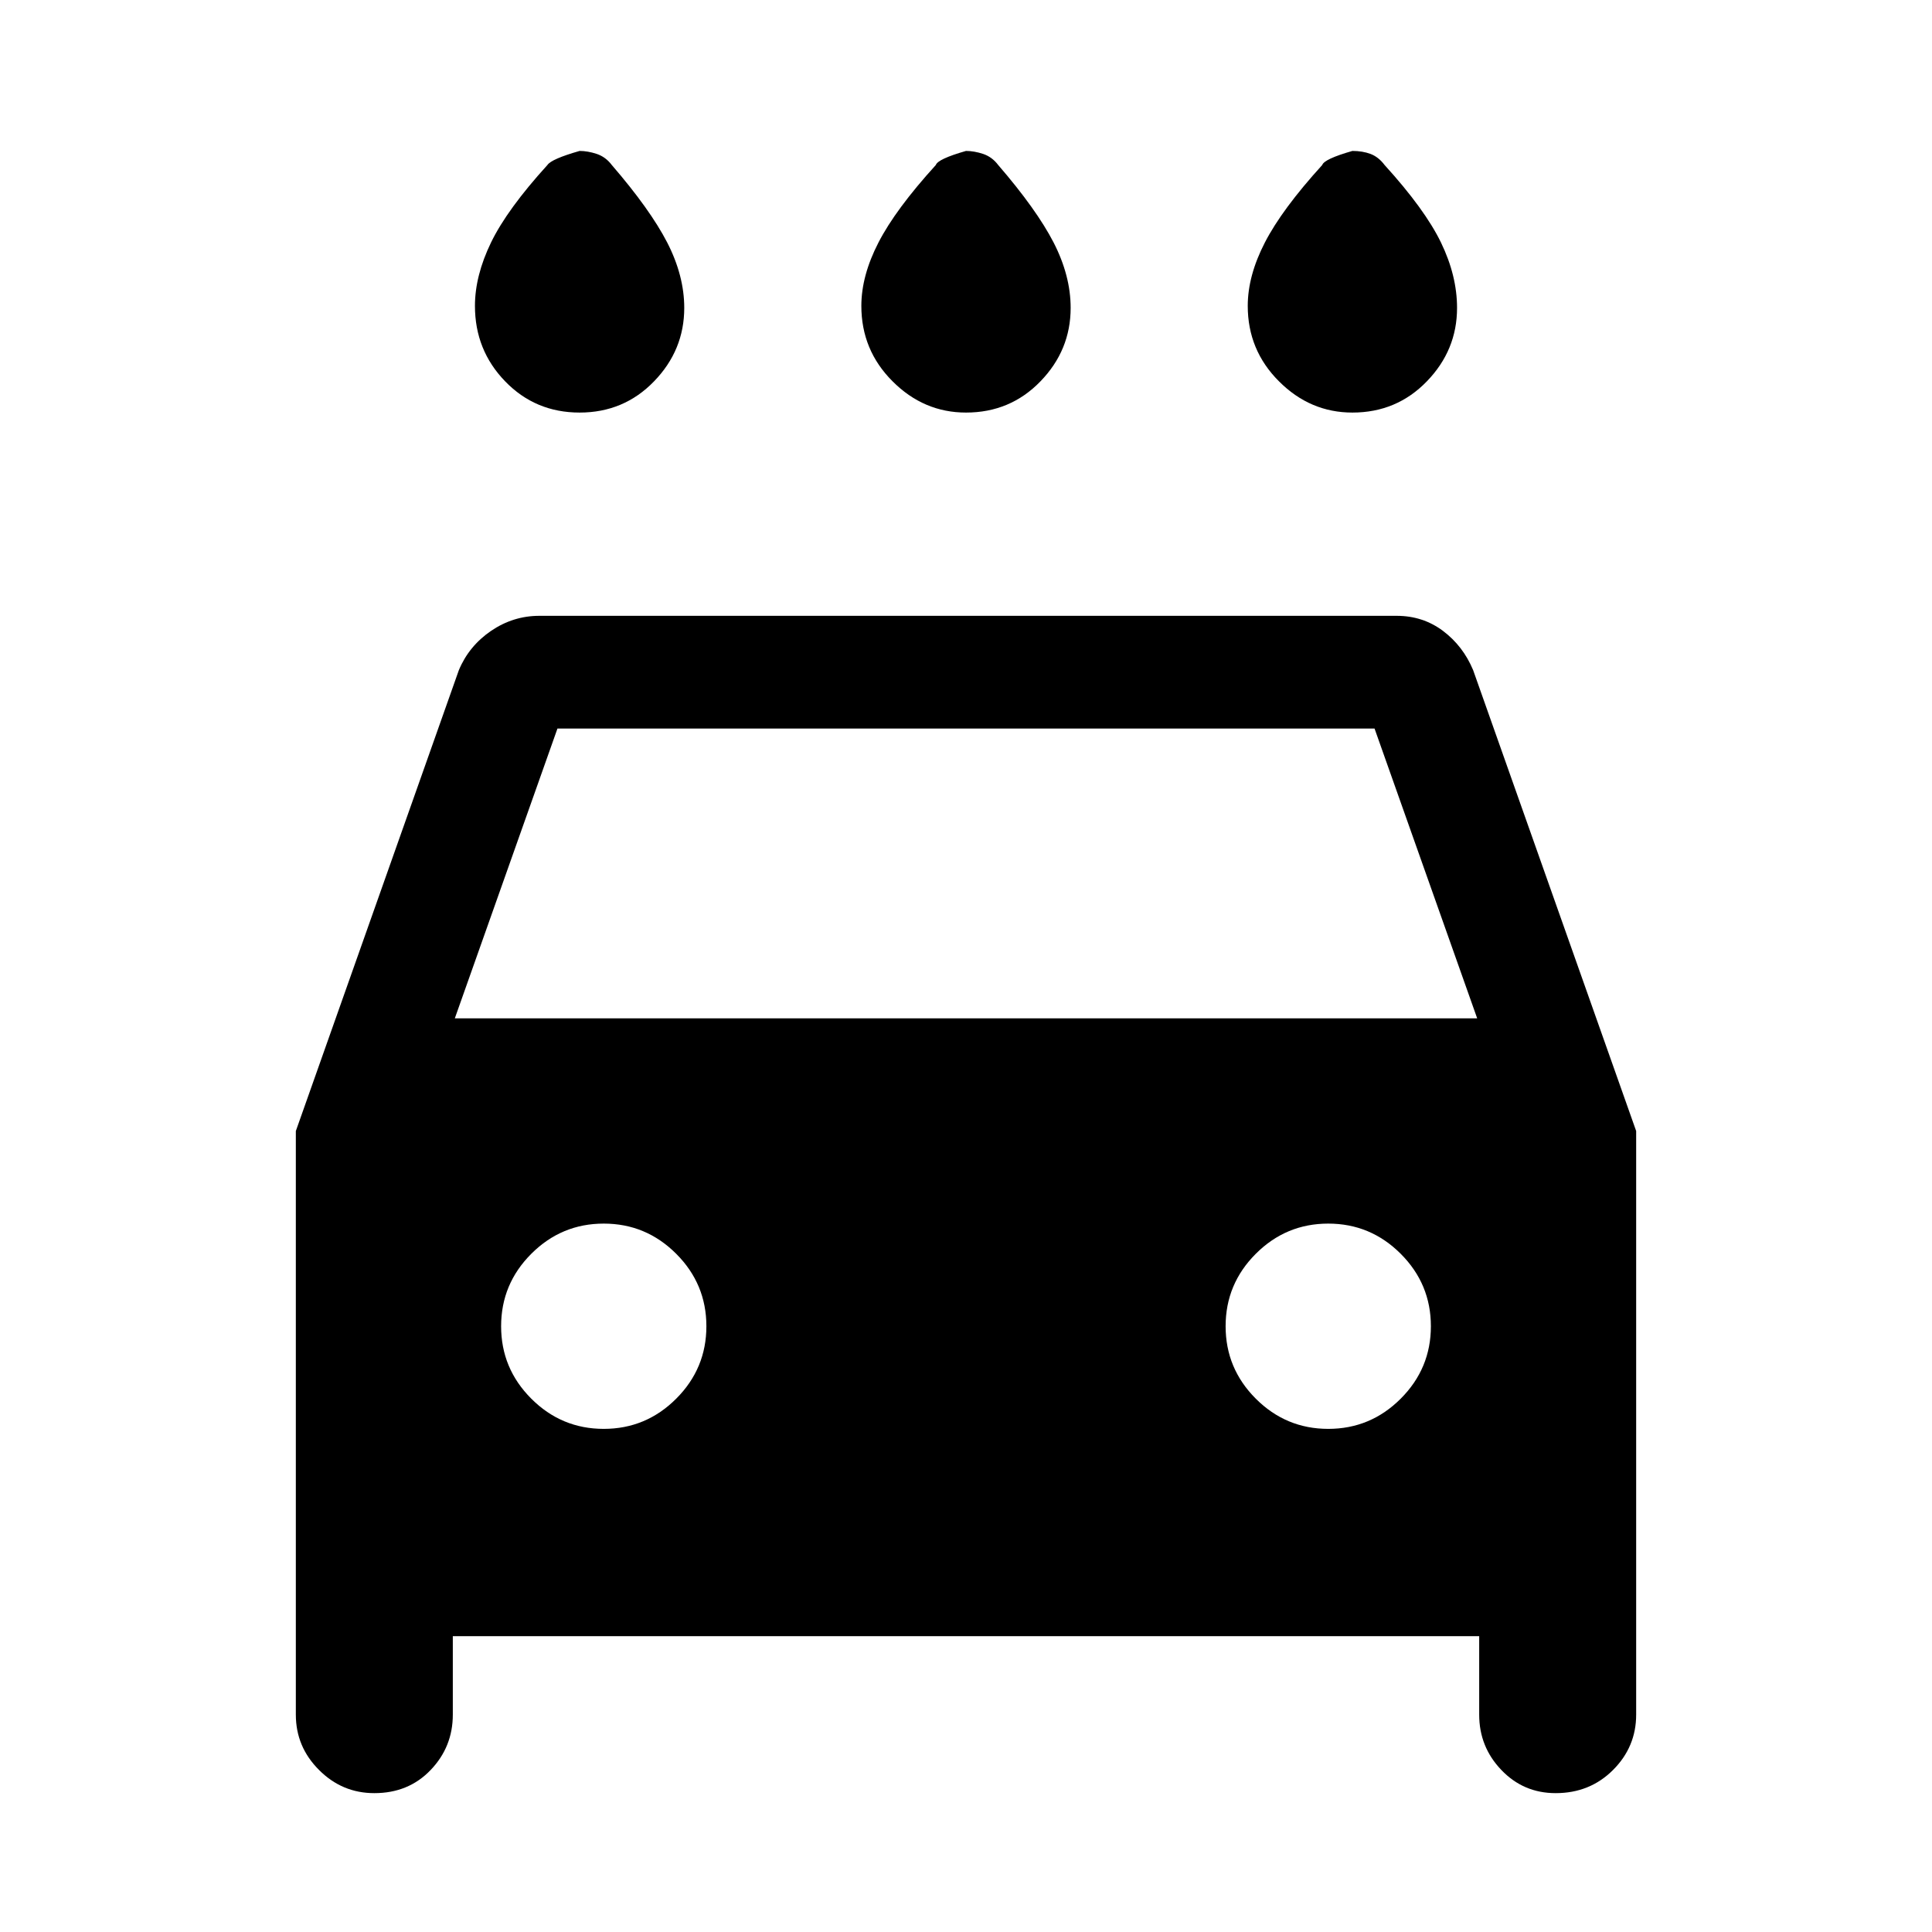 <svg xmlns="http://www.w3.org/2000/svg" height="24" width="24"><path d="M12 5.125q-.525 0-.912-.388Q10.7 4.35 10.7 3.8q0-.375.213-.788.212-.412.712-.962.025-.075.375-.175.1 0 .213.037.112.038.187.138.475.55.688.962.212.413.212.813 0 .525-.375.912-.375.388-.925.388Zm-4.8 0q-.55 0-.925-.388Q5.9 4.35 5.9 3.8q0-.375.2-.788.2-.412.7-.962.05-.075.4-.175.1 0 .213.037.112.038.187.138.475.55.688.962.212.413.212.813 0 .525-.375.912-.375.388-.925.388Zm9.6 0q-.525 0-.912-.388Q15.5 4.35 15.5 3.8q0-.375.213-.788.212-.412.712-.962.025-.075.375-.175.125 0 .225.037.1.038.175.138.5.55.7.962.2.413.2.813 0 .525-.375.912-.375.388-.925.388ZM4.65 22.275q-.4 0-.687-.288-.288-.287-.288-.687v-7.25L5.7 8.325q.125-.3.4-.488.275-.187.6-.187h10.65q.325 0 .575.187.25.188.375.488l2.025 5.725v7.25q0 .4-.287.687-.288.288-.713.288-.4 0-.675-.288-.275-.287-.275-.687v-.975H5.625v.975q0 .4-.275.687-.275.288-.7.288Zm1-9.625h12.7l-1.275-3.6H6.925Zm1.85 5.1q.525 0 .9-.375t.375-.9q0-.525-.375-.9t-.9-.375q-.525 0-.9.375t-.375.9q0 .525.375.9t.9.375Zm9 0q.525 0 .9-.375t.375-.9q0-.525-.375-.9t-.9-.375q-.525 0-.9.375t-.375.9q0 .525.375.9t.9.375Z"/></svg>